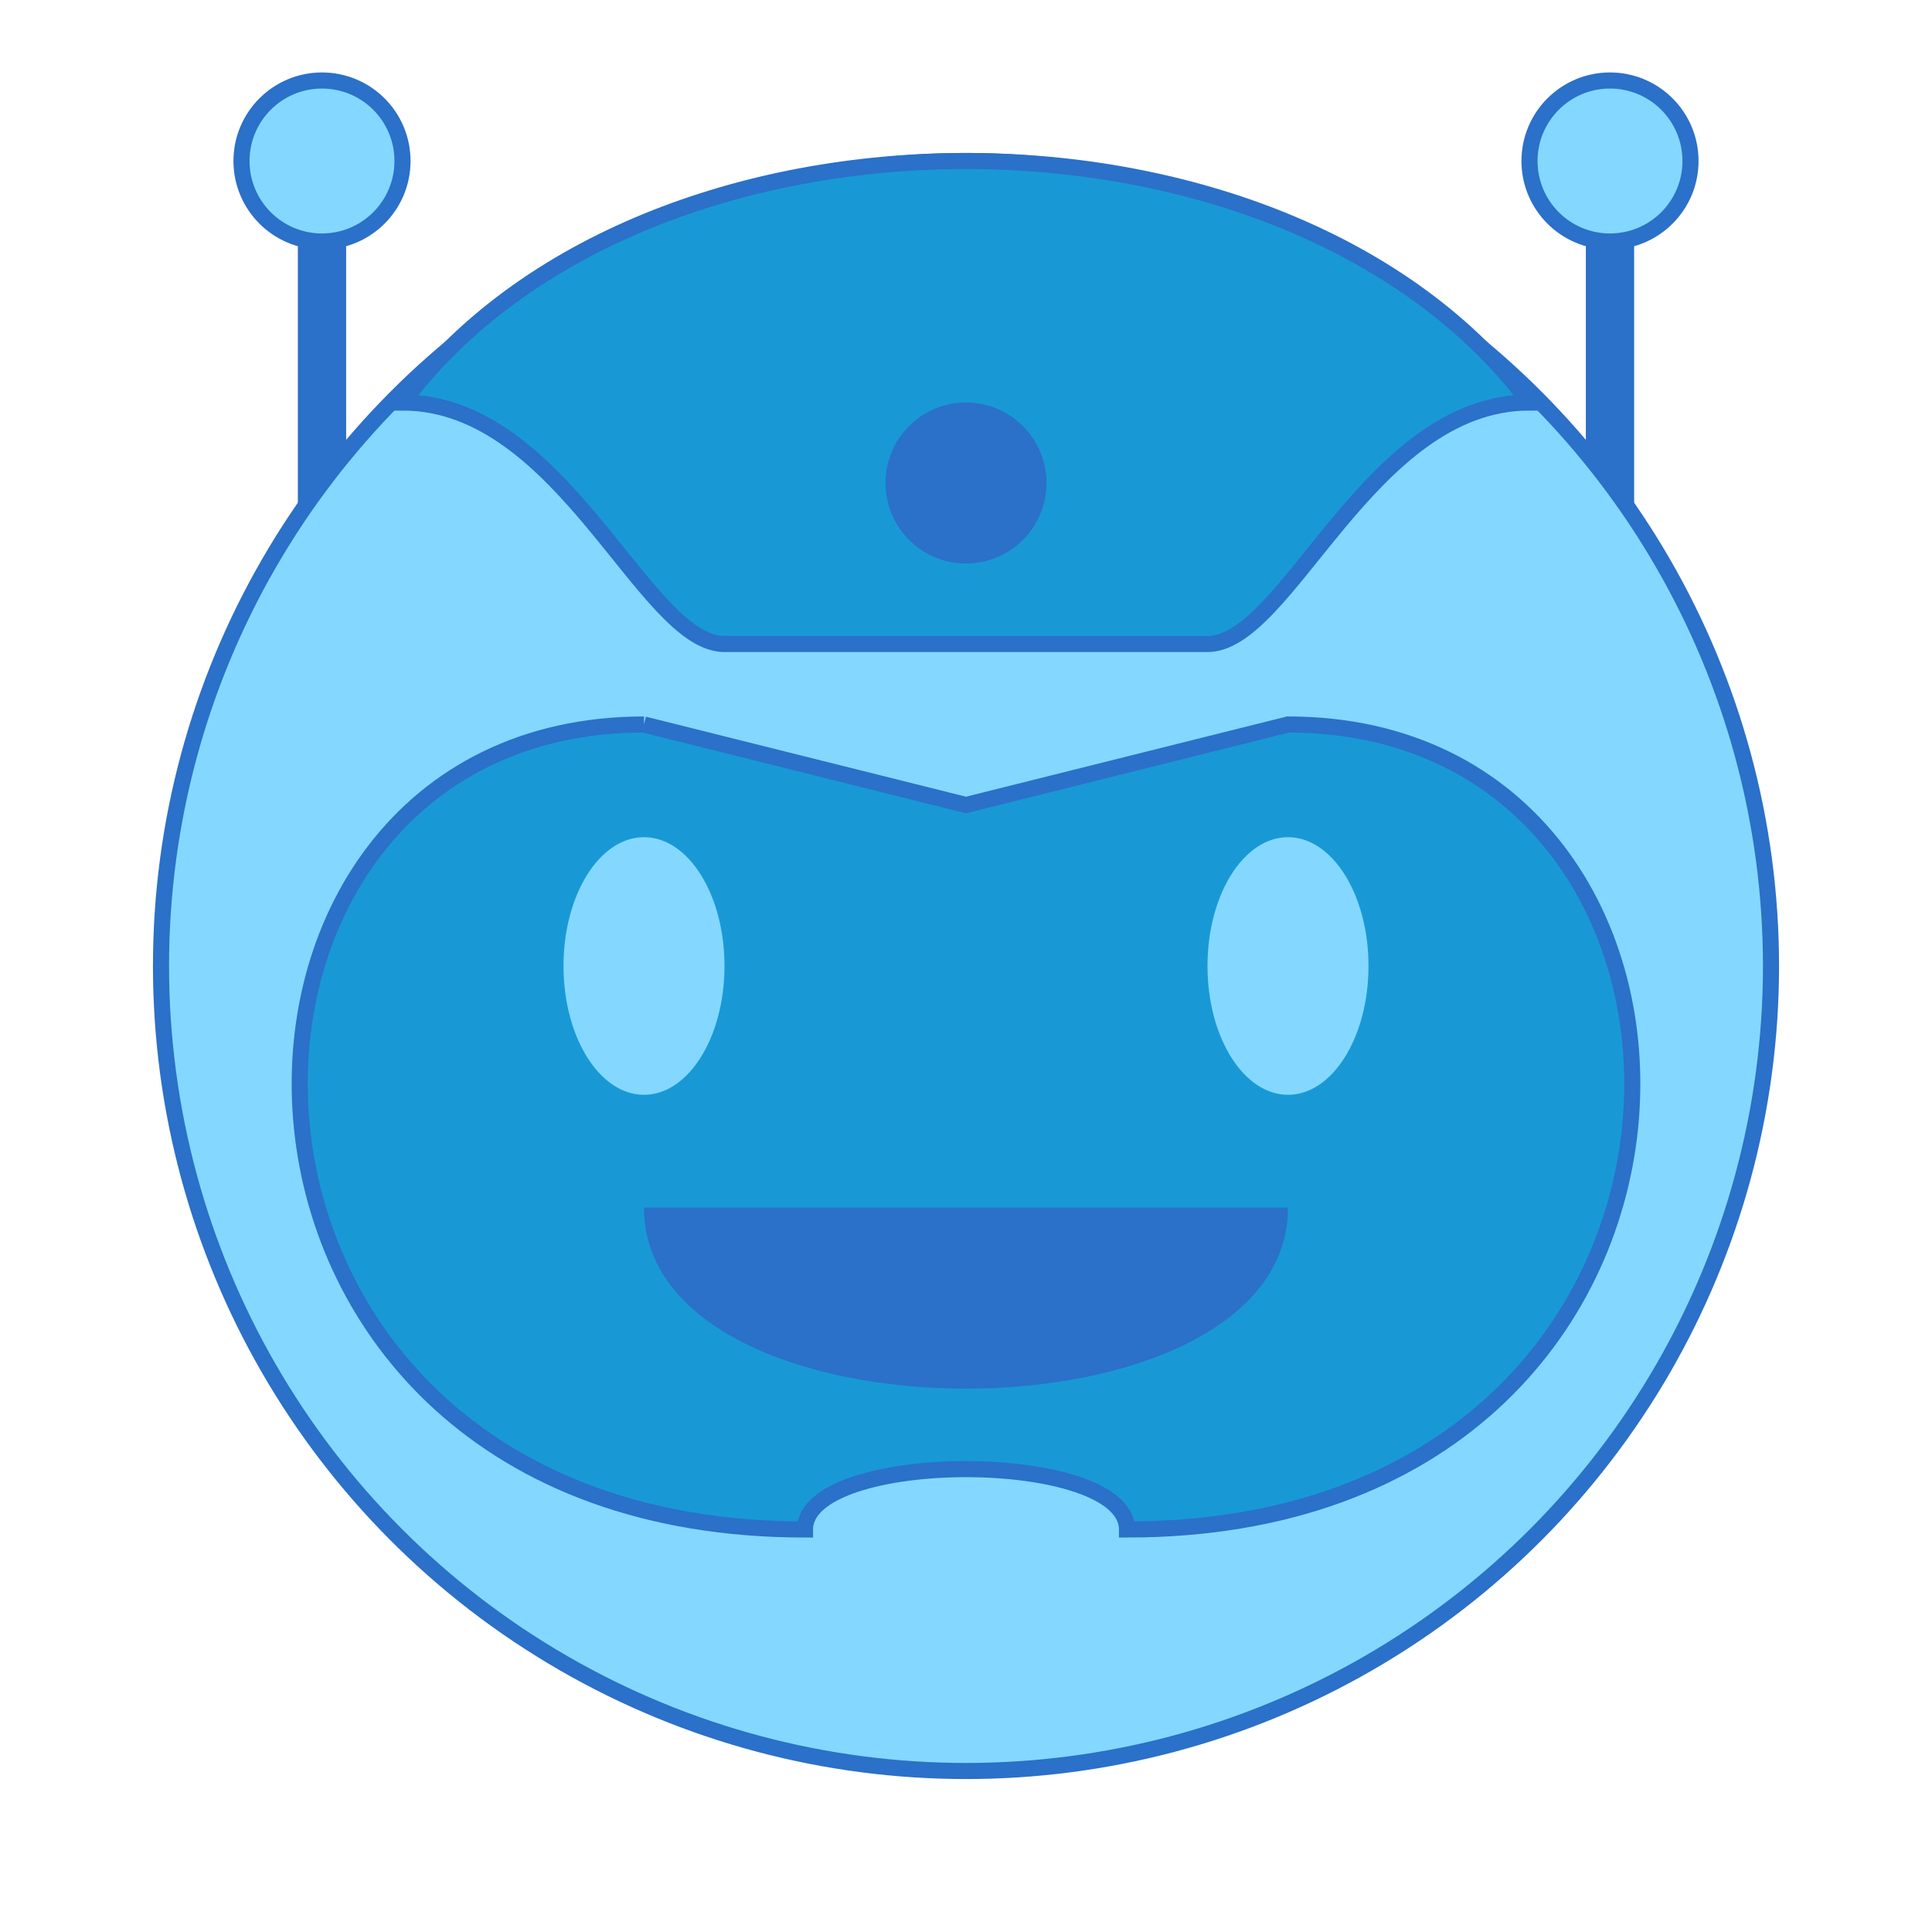 <svg viewBox="0 0 120 120" width="120" height="120" xmlns="http://www.w3.org/2000/svg">
  <path d="M20,10 V35" stroke="#2b70c9" stroke-width="3" />
  <path d="M100,10 V35" stroke="#2b70c9" stroke-width="3" />
  <circle cy="10" cx="20" r="5" fill="#84d8ff" stroke="#2b70c9" />
  <circle cy="10" cx="100" r="5" fill="#84d8ff" stroke="#2b70c9" />
  <circle id="head" cy="60" cx="60" r="50" fill="#84d8ff" stroke="#2b70c9"/>
  <path id="forehead" fill="#1899d6" stroke="#2b70c9"  d="
    M 45,40
    H 75
    C 80,40 85,25 95,25
    C 80,5 40,5 25,25
    C 35,25 40,40 45,40
  " />
  <circle cy="30" cx="60" r="5" fill="#2b70c9" />
  <path id="face" stroke="#2b70c9" fill="#1899d6" d="
    M 40,45
    L 60, 50
    L 80, 45
    C 110,45 110,95 70,95
    C 70,90 50,90 50,95
    C 10,95 10,45 40,45
  " />
  <ellipse id="left-eye" cy="60" cx="40" rx="5" ry="8" fill="#84d8ff" />
  <ellipse id="right-eye" cy="60" cx="80" rx="5" ry="8" fill="#84d8ff" />
  <path id="mouth" d="M40,75 C 40,90 80,90 80,75 Z" fill="#2b70c9" />

</svg>
